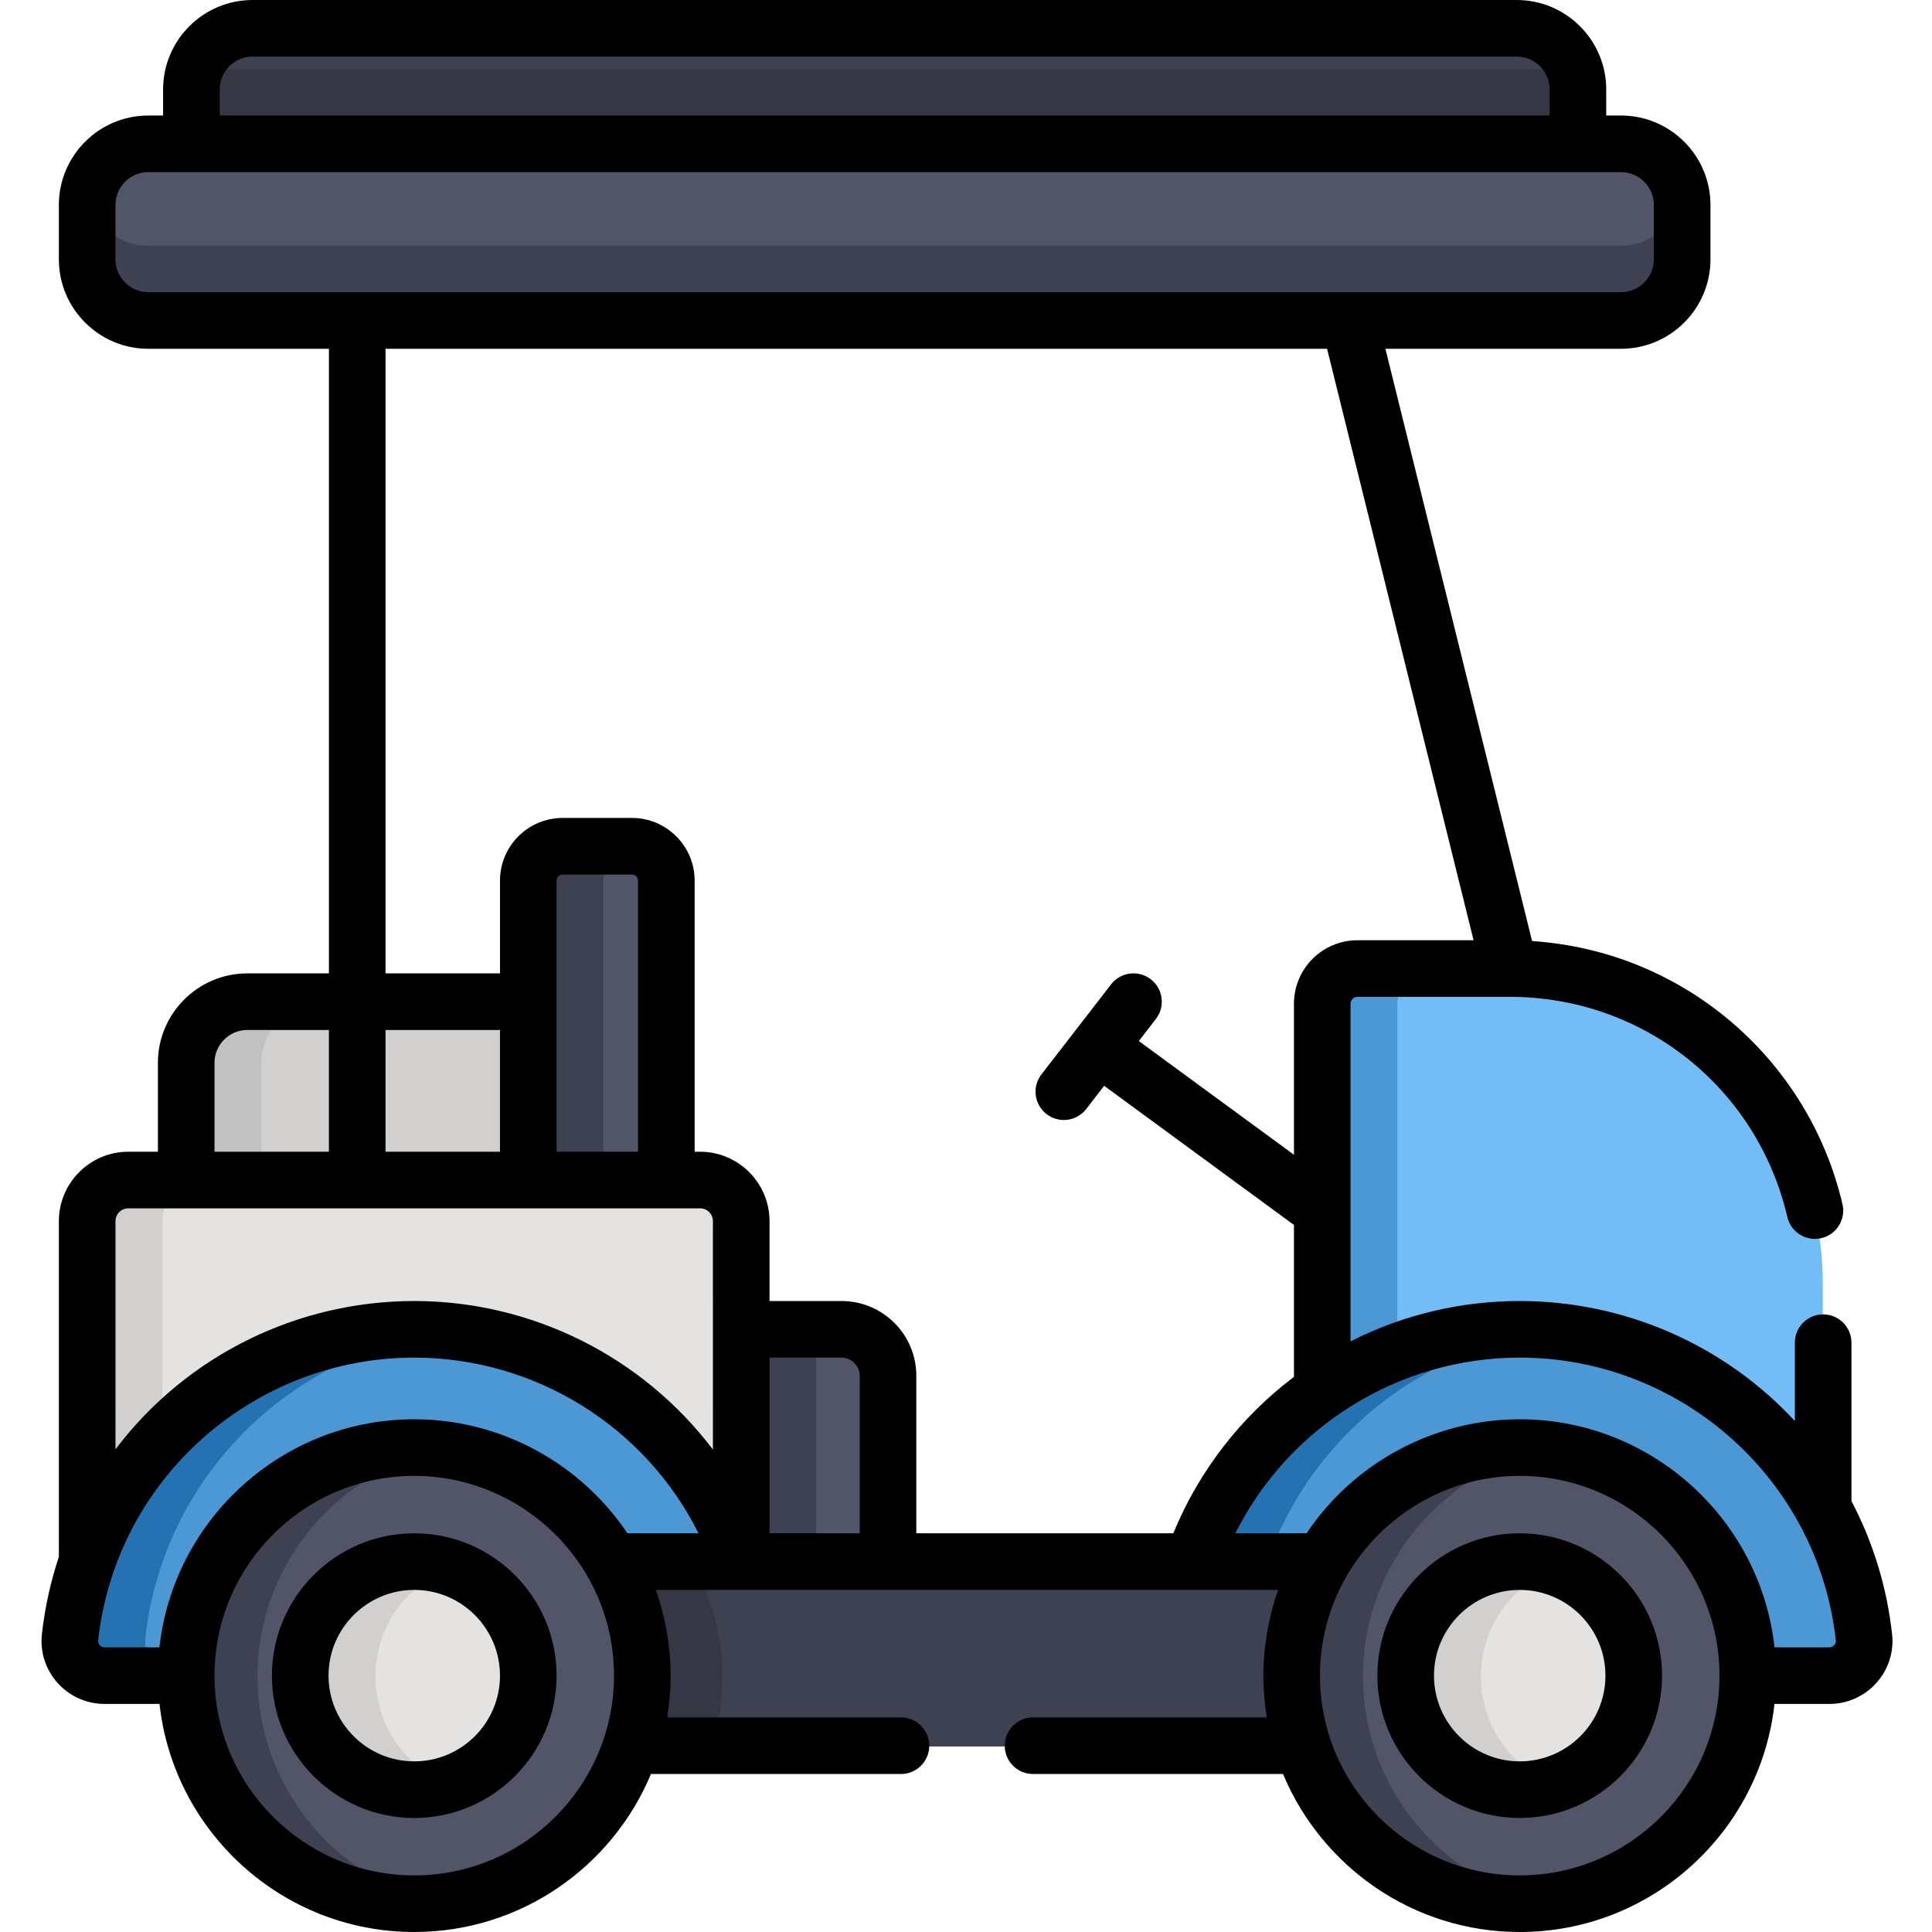<svg height="512pt" viewBox="-11 0 512 512.002" width="512pt" xmlns="http://www.w3.org/2000/svg"><path d="m130.898 314.93v-49.27h-76.449c-8.914 0-16.207 7.293-16.207 16.207v33.062zm0 0" fill="#d1d0cf"/><path d="m74.449 265.66h-20c-8.914 0-16.207 7.293-16.207 16.207v33.062h20v-33.062c0-8.914 7.293-16.207 16.207-16.207zm0 0" fill="#c1c1c1"/><path d="m183.328 416.051h40.902v-51.266c0-6.762-5.535-12.293-12.297-12.293h-28.605zm0 0" fill="#525468"/><path d="m183.328 352.492h22.004v63.559h-22.004zm0 0" fill="#3e4151"/><path d="m165.48 314.93v-81.344c0-5.035-4.082-9.117-9.117-9.117h-18.352c-5.035 0-9.117 4.082-9.117 9.117v81.344zm0 0" fill="#525468"/><path d="m157.188 224.512c-.27-.023-.543-.043-.82-.043h-18.355c-5.031 0-9.113 4.082-9.113 9.117v81.344h20v-81.344c0-4.758 3.645-8.656 8.289-9.074zm0 0" fill="#3e4151"/><path d="m98.68 354.492c40.094 0 74.156 25.723 86.648 61.559v-92.219c0-6.02-4.879-10.902-10.902-10.902h-151.527c-6.02 0-10.902 4.879-10.902 10.902v92.242c12.488-35.852 46.574-61.582 86.684-61.582zm0 0" fill="#e4e3e1"/><path d="m31.996 323.832c0-6.02 4.883-10.902 10.906-10.902h-20.004c-6.02 0-10.902 4.879-10.902 10.902v92.242c4.309-12.371 11.191-23.531 20-32.852zm0 0" fill="#d1d0cf"/><path d="m391.641 354.492c34.648 0 64.793 19.211 80.41 47.555v-62.105c0-45.871-37.184-83.059-83.055-83.059h-40.375c-5.145 0-9.312 4.168-9.312 9.312v104.703c14.84-10.336 32.871-16.406 52.332-16.406zm0 0" fill="#72bdf6"/><path d="m359.309 266.195c0-5.145 4.172-9.312 9.312-9.312h-20c-5.145 0-9.312 4.168-9.312 9.312v104.703c6.156-4.289 12.871-7.828 20-10.52zm0 0" fill="#4b98d4"/><path d="m390.855 7.707h-335.027c-8.914 0-16.203 7.293-16.203 16.207v17.406h367.438v-17.406c0-8.914-7.293-16.207-16.207-16.207zm0 0" fill="#3e4151"/><path d="m40.645 18.316c-.648 1.75-1.02 3.629-1.02 5.598v17.406h367.438v-17.406c0-1.965-.375-3.848-1.023-5.594h-365.395zm0 0" fill="#353744"/><path d="m482.863 434.125c-5.047-45.914-43.965-81.633-91.223-81.633-40.098 0-74.16 25.723-86.652 61.559h34.32c10.453-18.059 29.965-30.219 52.332-30.219 33.379 0 60.438 27.059 60.438 60.438h21.617c5.453 0 9.766-4.723 9.168-10.145zm0 0" fill="#4b98d4"/><path d="m401.508 353.035c-3.242-.348-6.531-.543-9.867-.543-40.098 0-74.16 25.723-86.652 61.559h19.762c11.449-32.848 41.027-57.18 76.758-61.016zm0 0" fill="#2472b2"/><path d="m151.008 414.051h34.32c-12.492-35.836-46.555-61.559-86.648-61.559-47.262 0-86.176 35.719-91.227 81.633-.594 5.422 3.715 10.145 9.172 10.145h21.617c0-33.379 27.059-60.438 60.438-60.438 22.363 0 41.879 12.16 52.328 30.219zm0 0" fill="#4b98d4"/><path d="m27.504 434.125c4.688-42.629 38.574-76.449 81.227-81.074-51.031-5.566-95.816 31.41-101.273 81.074-.598 5.422 3.715 10.145 9.168 10.145h20.051c-5.457 0-9.77-4.723-9.172-10.145zm0 0" fill="#2472b2"/><path d="m334.125 462.84c-5.125-15.883-3.582-33.645 5.184-48.789h-188.301c8.762 15.141 10.312 32.898 5.188 48.789zm0 0" fill="#3e4151"/><path d="m172.344 414.051h-21.332c8.758 15.137 10.312 32.898 5.184 48.789h21.336c5.117-15.859 3.59-33.625-5.188-48.789zm0 0" fill="#353744"/><path d="m418.48 38.32h-390.277c-8.914 0-16.207 7.293-16.207 16.207v14.406c0 8.914 7.293 16.207 16.207 16.207h390.277c8.914 0 16.207-7.293 16.207-16.207v-14.406c0-8.914-7.293-16.207-16.207-16.207zm0 0" fill="#525468"/><path d="m418.48 65.137h-390.277c-7.961 0-14.609-5.816-15.945-13.41-.16.914-.262 1.844-.262 2.801v14.406c0 8.914 7.293 16.207 16.207 16.207h390.277c8.914 0 16.207-7.293 16.207-16.207v-14.406c0-.957-.098-1.887-.258-2.801-1.34 7.594-7.988 13.41-15.949 13.41zm0 0" fill="#3e4151"/><path d="m98.68 382.832c-33.879 0-61.438 27.562-61.438 61.438 0 33.879 27.559 61.438 61.438 61.438 33.875 0 61.434-27.559 61.434-61.438.004-33.875-27.559-61.438-61.434-61.438zm0 0" fill="#525468"/><path d="m57.242 444.27c0-30.469 22.301-55.816 51.438-60.609-37.703-6.199-71.438 23.055-71.438 60.609 0 33.879 27.559 61.438 61.438 61.438 3.406 0 6.742-.289 10-.828-29.137-4.789-51.438-30.137-51.438-60.609zm0 0" fill="#3e4151"/><path d="m128.898 444.27c0 16.691-13.531 30.219-30.219 30.219-16.691 0-30.223-13.527-30.223-30.219 0-16.688 13.531-30.219 30.223-30.219 16.688 0 30.219 13.531 30.219 30.219zm0 0" fill="#e4e3e1"/><path d="m108.68 415.754c-19.625-6.883-40.223 7.695-40.223 28.516 0 16.688 13.531 30.219 30.223 30.219 3.504 0 6.867-.605 10-1.703-26.898-9.434-26.871-47.609 0-57.031zm0 0" fill="#d1d0cf"/><path d="m391.641 382.832c-33.879 0-61.438 27.562-61.438 61.438 0 33.879 27.562 61.438 61.438 61.438s61.438-27.559 61.438-61.438c0-33.875-27.562-61.438-61.438-61.438zm0 0" fill="#525468"/><path d="m350.203 444.27c0-30.469 22.301-55.816 51.438-60.609-3.258-.535-6.594-.828-10-.828-33.879 0-61.438 27.562-61.438 61.438 0 33.879 27.559 61.438 61.438 61.438 3.406 0 6.742-.289 10-.828-29.137-4.789-51.438-30.137-51.438-60.609zm0 0" fill="#3e4151"/><path d="m421.859 444.27c0 16.691-13.531 30.219-30.219 30.219-16.691 0-30.219-13.527-30.219-30.219 0-16.688 13.527-30.219 30.219-30.219 16.688 0 30.219 13.531 30.219 30.219zm0 0" fill="#e4e3e1"/><path d="m401.641 415.754c-3.129-1.098-6.492-1.703-10-1.703-16.688 0-30.219 13.527-30.219 30.219 0 16.688 13.527 30.219 30.219 30.219 3.508 0 6.871-.605 10-1.703-26.898-9.434-26.867-47.609 0-57.031zm0 0" fill="#d1d0cf"/><path d="m391.742 406.344c-20.801 0-37.719 16.922-37.719 37.719s16.918 37.719 37.719 37.719c20.797 0 37.719-16.922 37.719-37.719s-16.922-37.719-37.719-37.719zm0 60.438c-12.527 0-22.719-10.191-22.719-22.719s10.191-22.719 22.719-22.719c12.527 0 22.719 10.191 22.719 22.719s-10.191 22.719-22.719 22.719zm0 0"/><path d="m98.781 406.344c-20.801 0-37.719 16.922-37.719 37.719s16.918 37.719 37.719 37.719c20.797 0 37.719-16.922 37.719-37.719s-16.922-37.719-37.719-37.719zm0 60.438c-12.527 0-22.719-10.191-22.719-22.719s10.191-22.719 22.719-22.719c12.523 0 22.719 10.191 22.719 22.719s-10.195 22.719-22.719 22.719zm0 0"/><path d="m479.656 397.797v-41.969c0-4.145-3.359-7.5-7.5-7.5-4.145 0-7.5 3.355-7.5 7.5v20.762c-19.004-20.52-45.531-31.805-72.914-31.805-15.25 0-30.633 3.477-44.832 10.695v-89.492c0-1 .816-1.812 1.812-1.812 1.004 0 41.668 0 40.395 0 35.305.008 65.547 24 73.547 58.352.938 4.031 4.973 6.539 9.008 5.602 4.031-.938 6.543-4.973 5.602-9.004-8.855-38.02-41.715-67.055-82.25-69.734l-38.879-156.961h62.441c13.074 0 23.707-10.633 23.707-23.707v-14.402c0-13.074-10.633-23.707-23.707-23.707h-3.918v-6.906c-.004-13.074-10.637-23.707-23.711-23.707h-335.027c-13.07 0-23.707 10.633-23.707 23.707v6.906h-3.918c-13.07 0-23.707 10.633-23.707 23.707v14.406c0 13.07 10.637 23.707 23.707 23.707h47.863v165.523h-21.617c-13.074 0-23.707 10.633-23.707 23.703v23.562h-7.84c-10.148 0-18.406 8.258-18.406 18.406v88.961c-2.172 6.543-3.715 13.398-4.496 20.508-1.082 9.832 6.684 18.465 16.625 18.465h14.543c3.746 33.945 32.586 60.441 67.512 60.441 28.227 0 52.484-17.312 62.727-41.871h66.254c4.145 0 7.5-3.355 7.5-7.5 0-4.141-3.355-7.5-7.5-7.5h-61.949c.539-3.277.906-7.379.906-11.066 0-7.91-1.449-15.781-3.918-22.719h164.918c-2.457 6.922-3.914 14.816-3.914 22.719 0 3.699.363 7.762.906 11.066h-61.949c-4.145 0-7.5 3.359-7.5 7.5 0 4.145 3.355 7.5 7.5 7.5h66.254c10.242 24.559 34.5 41.871 62.727 41.871 34.922 0 63.766-26.496 67.512-60.441h14.543c9.93 0 17.707-8.621 16.625-18.461-1.395-12.695-5.141-24.598-10.766-35.305zm-432.43-374.09c0-4.801 3.902-8.707 8.703-8.707h335.027c4.801 0 8.707 3.906 8.707 8.707v6.906h-352.438zm-18.922 53.723c-4.801 0-8.707-3.902-8.707-8.707v-14.402c0-4.801 3.906-8.707 8.707-8.707h378.859 11.422c4.797 0 8.703 3.906 8.703 8.707v14.406c0 4.801-3.906 8.707-8.703 8.707h-390.281zm62.867 195.523h30.328v32.27h-30.328zm-45.328 8.707c0-4.801 3.906-8.707 8.707-8.707h21.617v32.27h-30.324zm52.938 215.34c-29.191 0-52.938-23.75-52.938-52.938 0-29.191 23.746-52.938 52.938-52.938 28.785 0 52.938 23.406 52.938 52.938 0 29.027-23.613 52.938-52.938 52.938zm56.488-90.656c-12.148-18.148-33.102-30.219-56.488-30.219-35.004 0-63.797 26.613-67.527 60.438h-14.527c-.992 0-1.824-.84-1.715-1.824 4.719-42.934 41.238-74.953 83.77-74.953 31.785 0 61.059 18.016 75.344 46.559zm22.664-22.191c-18.695-24.676-48.02-39.367-79.152-39.367-30.648 0-60.117 14.141-79.18 39.297v-60.457c0-1.875 1.523-3.402 3.402-3.402h151.527c1.875 0 3.402 1.527 3.402 3.402zm-41.434-78.93c0-6.852 0-64.578 0-71.844 0-.891.723-1.617 1.613-1.617h18.355c.891 0 1.613.727 1.613 1.617v71.844zm80.332 101.121h-23.898v-46.559h19.105c2.598 0 4.793 2.195 4.793 4.793zm83.102 0h-68.102v-41.766c0-10.914-8.879-19.793-19.797-19.793h-19.102v-21.16c0-10.148-8.258-18.402-18.402-18.402h-1.445v-71.844c0-9.164-7.457-16.617-16.617-16.617h-18.355c-9.16 0-16.613 7.453-16.613 16.617v24.574h-30.328v-165.523h249.516l38.824 156.746h-30.789c-9.27 0-16.812 7.539-16.812 16.812v40.039l-41.113-30.141 4.52-5.844c2.531-3.277 1.93-7.984-1.348-10.52-3.273-2.535-7.984-1.938-10.52 1.344l-18.457 23.855c-2.535 3.277-1.934 7.988 1.344 10.523 3.273 2.531 7.984 1.934 10.523-1.344l4.754-6.148 50.297 36.871v40.258c-13.922 10.52-25.098 24.711-31.977 41.461zm91.809 90.656c-29.023 0-52.938-23.582-52.938-52.938 0-29.484 24.105-52.938 52.938-52.938 29.188 0 52.938 23.746 52.938 52.938 0 29.188-23.75 52.938-52.938 52.938zm82.055-60.438h-14.527c-3.766-34.109-32.812-60.438-67.527-60.438-22.48 0-43.828 11.305-56.488 30.219h-18.871c14.117-28.207 43.215-46.559 75.359-46.559 42.844 0 79.086 32.363 83.77 74.953.105.984-.727 1.824-1.715 1.824zm0 0"/></svg>